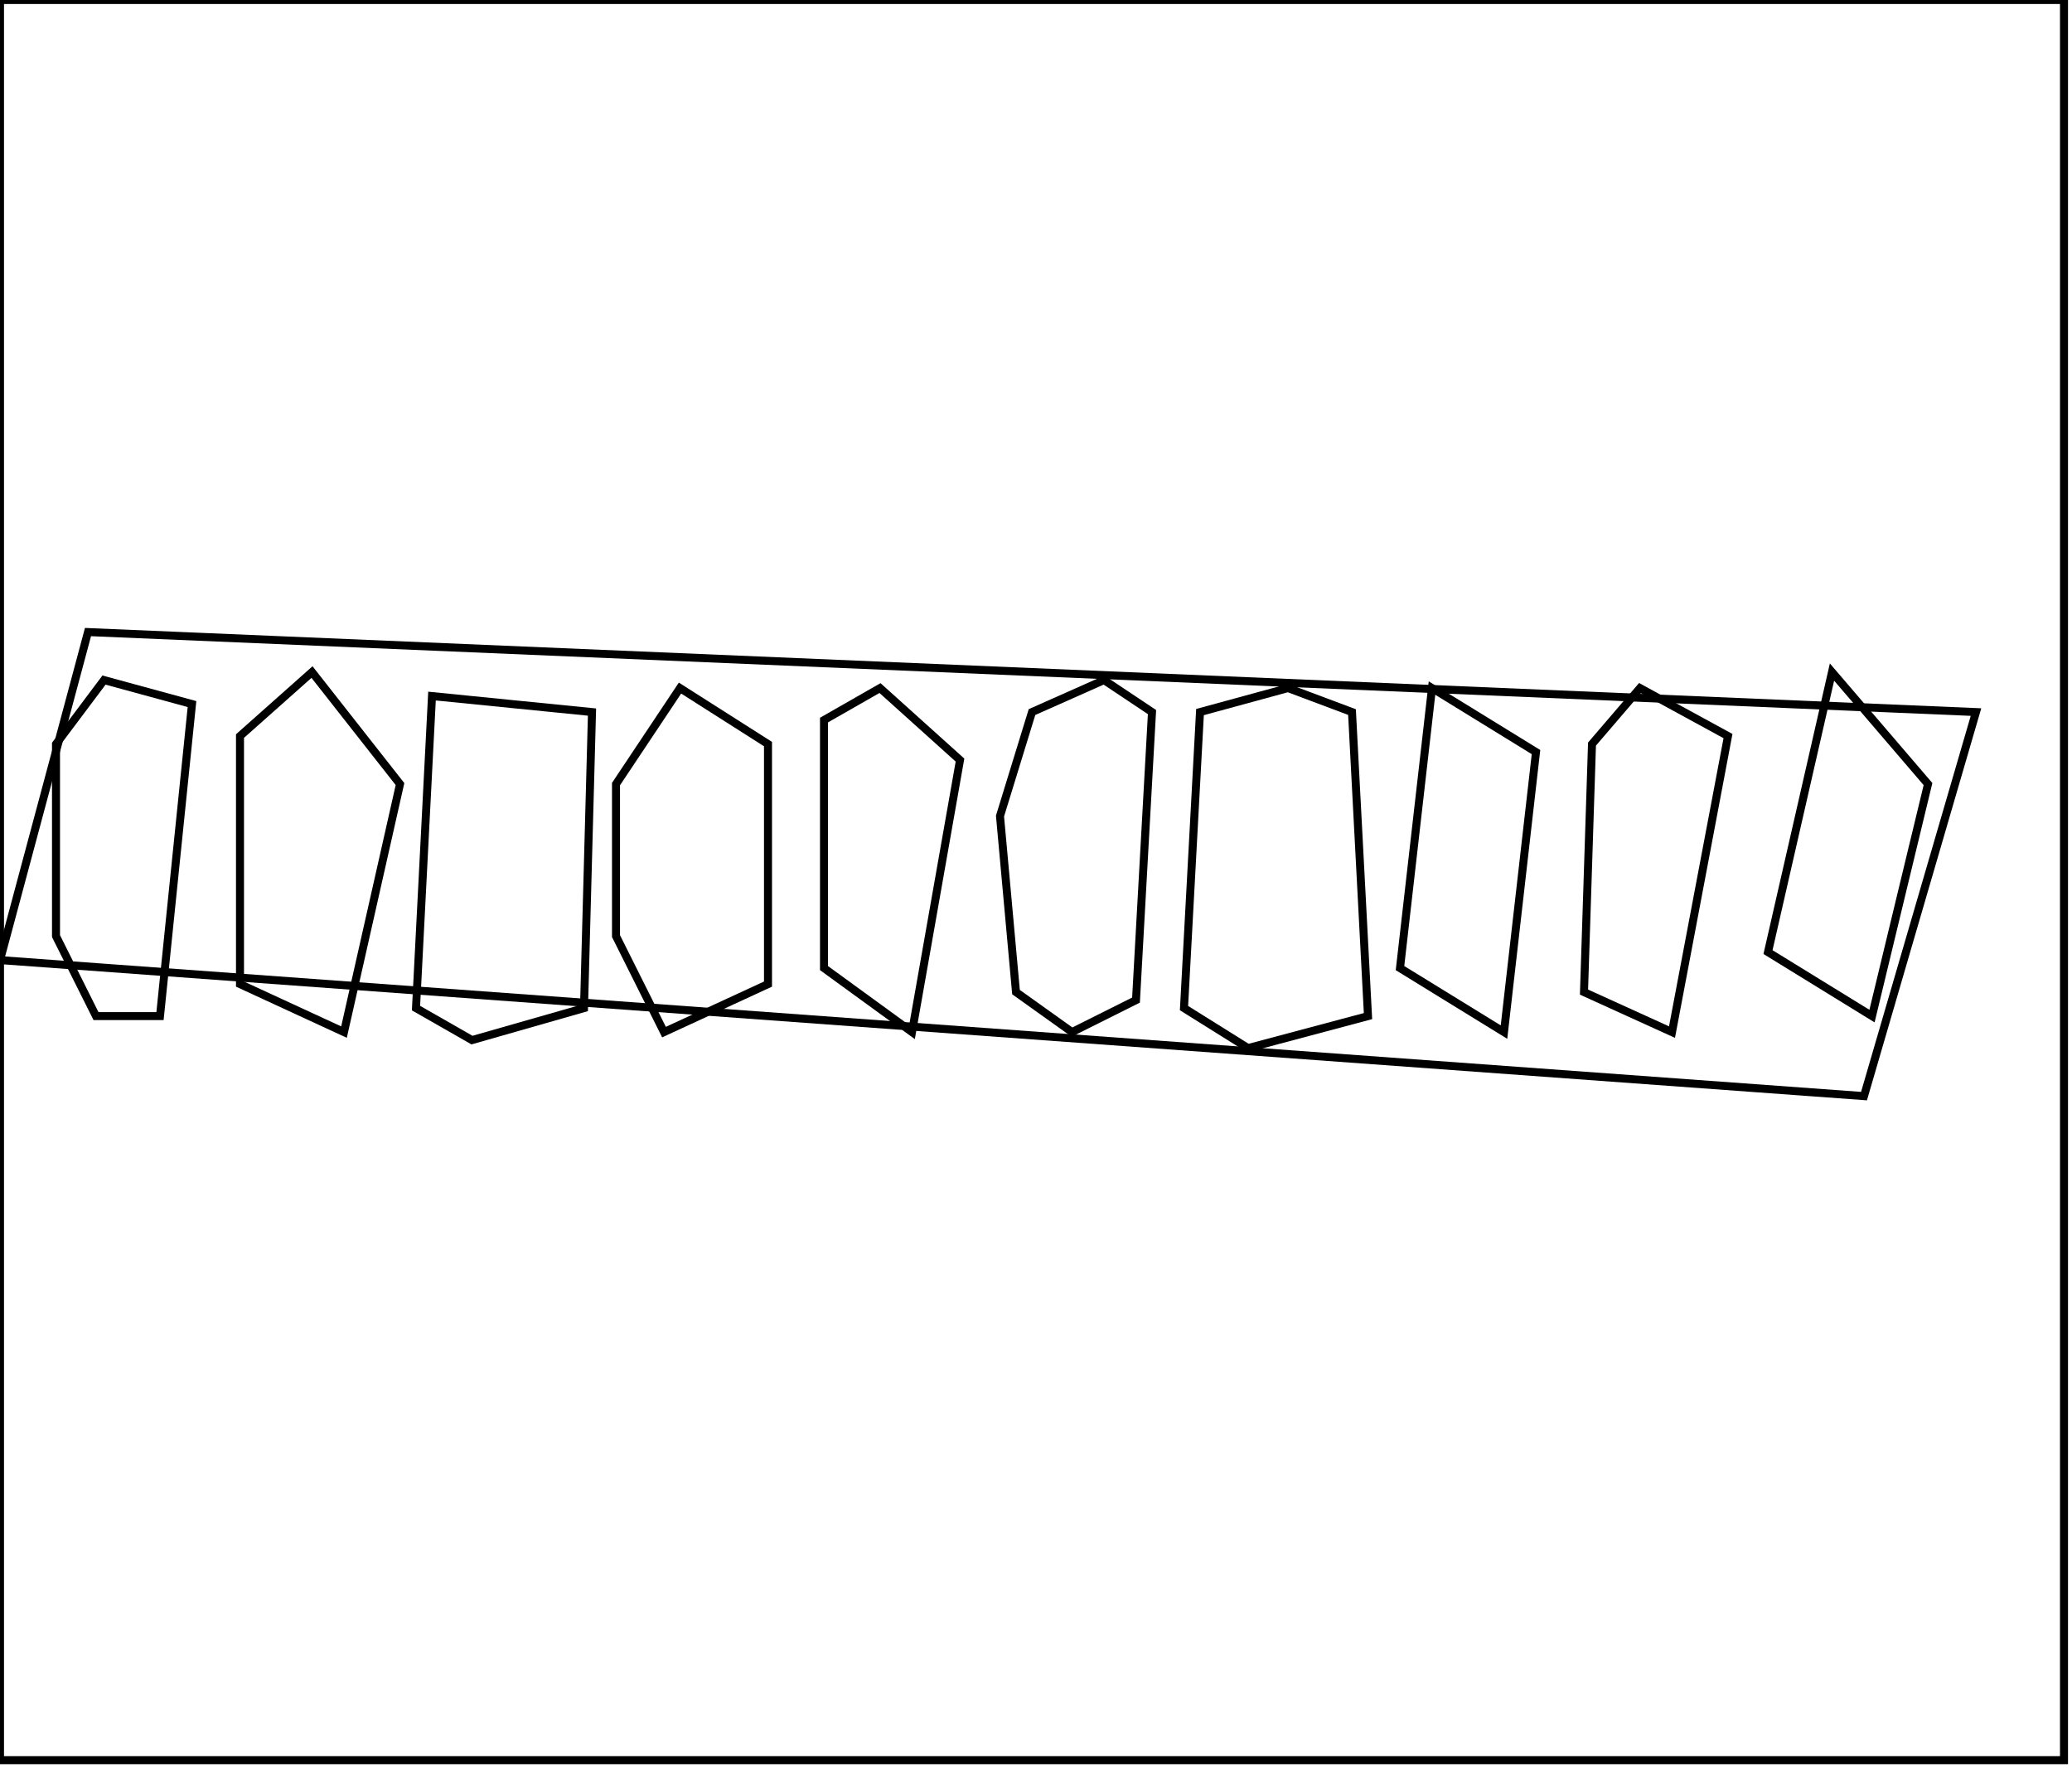 <?xml version="1.0" encoding="utf-8" ?>
<svg baseProfile="full" height="221" version="1.1" width="259" xmlns="http://www.w3.org/2000/svg" xmlns:ev="http://www.w3.org/2001/xml-events" xmlns:xlink="http://www.w3.org/1999/xlink"><defs /><rect fill="white" height="221" width="259" x="0" y="0" /><path d="M 205,86 L 199,93 L 198,124 L 209,129 L 216,92 Z" fill="none" stroke="black" stroke-width="1" /><path d="M 179,86 L 175,121 L 188,129 L 192,94 Z" fill="none" stroke="black" stroke-width="1" /><path d="M 161,86 L 150,89 L 148,126 L 156,131 L 171,127 L 169,89 Z" fill="none" stroke="black" stroke-width="1" /><path d="M 110,86 L 103,90 L 103,121 L 114,129 L 120,95 Z" fill="none" stroke="black" stroke-width="1" /><path d="M 85,86 L 77,98 L 77,117 L 83,129 L 96,123 L 96,93 Z" fill="none" stroke="black" stroke-width="1" /><path d="M 138,85 L 129,89 L 125,102 L 127,124 L 134,129 L 142,125 L 144,89 Z" fill="none" stroke="black" stroke-width="1" /><path d="M 54,87 L 52,126 L 59,130 L 73,126 L 74,89 Z" fill="none" stroke="black" stroke-width="1" /><path d="M 13,85 L 7,93 L 7,117 L 12,127 L 20,127 L 24,88 Z" fill="none" stroke="black" stroke-width="1" /><path d="M 229,84 L 221,119 L 234,127 L 241,98 Z" fill="none" stroke="black" stroke-width="1" /><path d="M 39,84 L 30,92 L 30,123 L 43,129 L 50,98 Z" fill="none" stroke="black" stroke-width="1" /><path d="M 247,89 L 233,137 L 0,120 L 11,79 Z" fill="none" stroke="black" stroke-width="1" /><path d="M 0,0 L 0,220 L 258,220 L 258,0 Z" fill="none" stroke="black" stroke-width="1" /></svg>